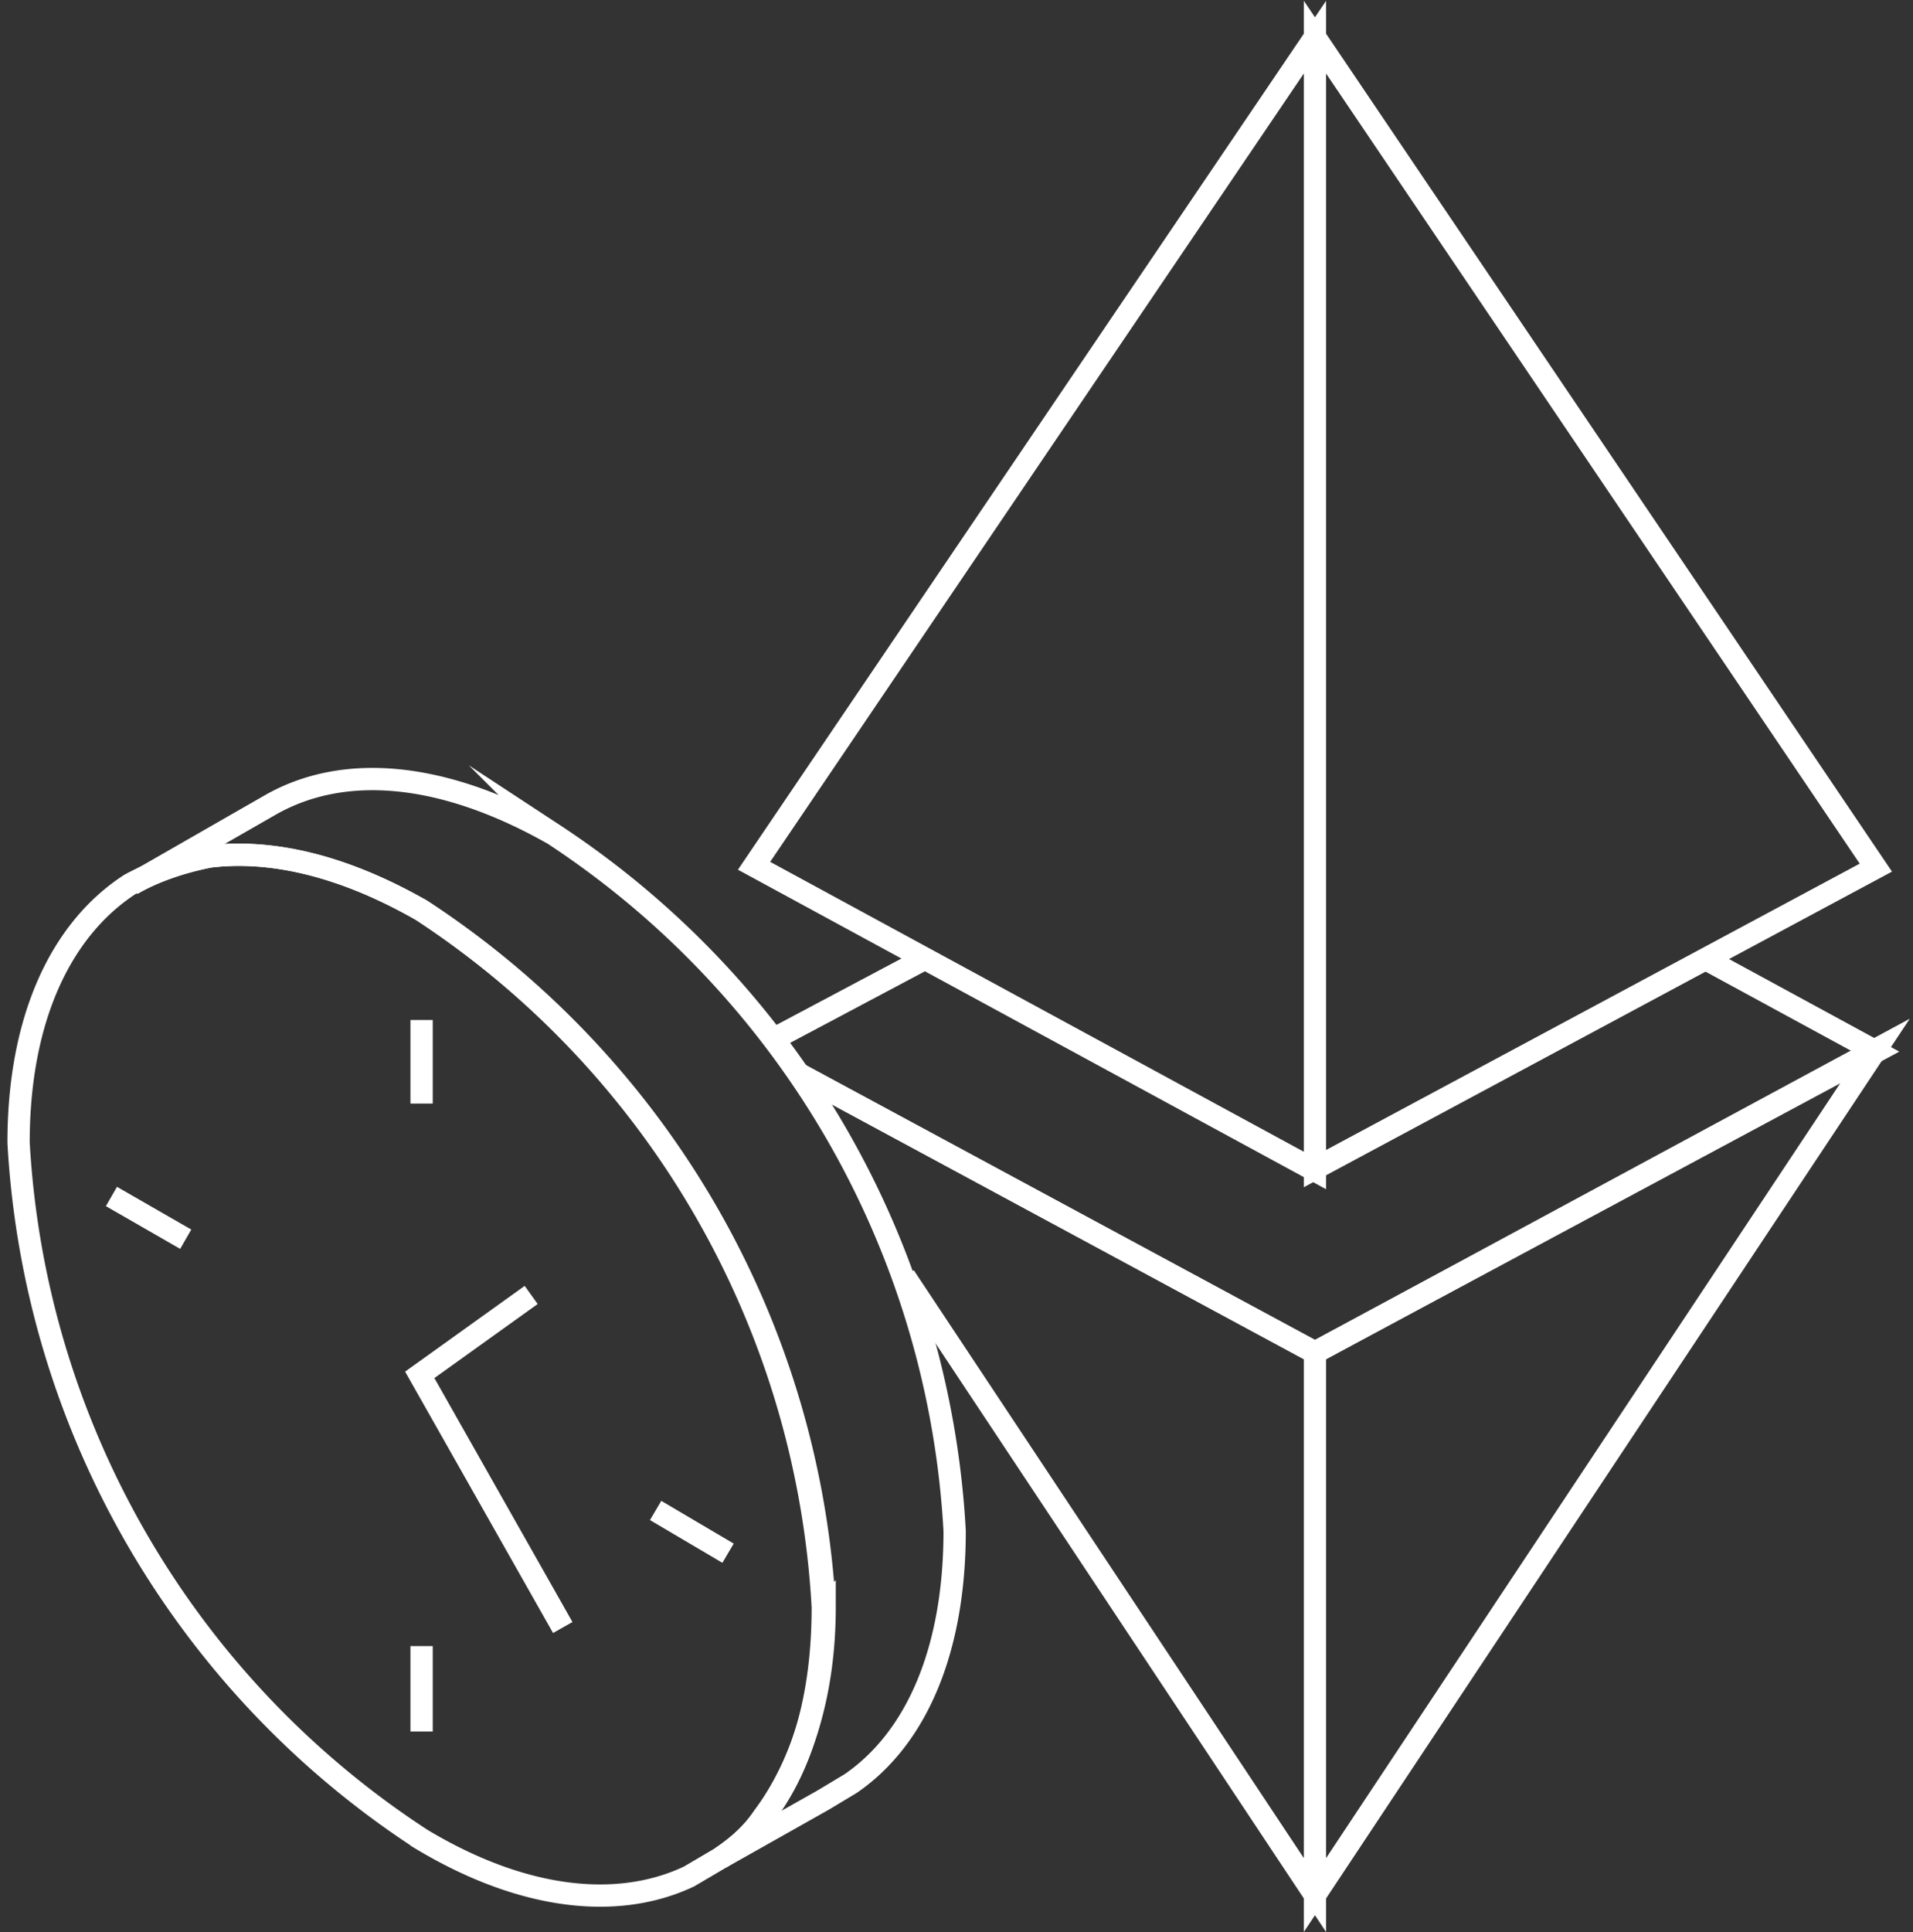 <svg width="103" height="104" viewBox="0 0 103 104" fill="none" xmlns="http://www.w3.org/2000/svg"><rect x="0" y="0" width="103" height="104" fill="#333333" stroke="none"/><path d="M43 57.8l27.8 15V102L48.7 68.7M101 56.5L70.8 102V72.8L101 56.5z" stroke="#fff" stroke-width="1.2" stroke-miterlimit="10"></path><path d="M91.8 51.6l9.2 5-30.2 16.2-27.8-15m6.8-6.2l-8.1 4.3" stroke="#fff" stroke-width="1.2" stroke-miterlimit="10"></path><path d="M70.8 2v61L40.6 46.6 70.8 2zM101 46.7L70.8 62.9V2L101 46.7zM44.3 86.5c0 4.8-1.1 8.6-3.2 11.3-.6.9-1.4 1.6-2.3 2.2l-1.7 1c-3.8 1.8-8.9 1.3-14.4-2A47.9 47.9 0 011 61.5C1 54.8 3.3 50 7 47.6c1.3-.7 2.7-1.2 4.3-1.5 3.3-.4 7.2.5 11.4 2.9a48 48 0 0121.6 37.5zM22.7 54.9v4.5M6 64.4l4 2.3m12.7 26.5v-4.6m16.5-5l-3.9-2.3" stroke="#fff" stroke-width="1.2" stroke-miterlimit="10"></path><path d="M28.6 69.7l-6 4.3 7.7 13.6" stroke="#fff" stroke-width="1.2" stroke-miterlimit="10"></path><path d="M51.4 82.4c0 6.5-2.1 11.2-5.6 13.6l-1.5.9-5.5 3.1c.9-.6 1.7-1.3 2.3-2.2 2-2.7 3.3-6.5 3.3-11.3A48 48 0 0022.7 49c-4.2-2.4-8-3.3-11.4-2.9-1.5.3-3 .8-4.2 1.5l7.5-4.3c3.9-2.2 9.2-1.8 15.2 1.6a48 48 0 0121.6 37.5z" stroke="#fff" stroke-width="1.2" stroke-miterlimit="10"></path></svg>
